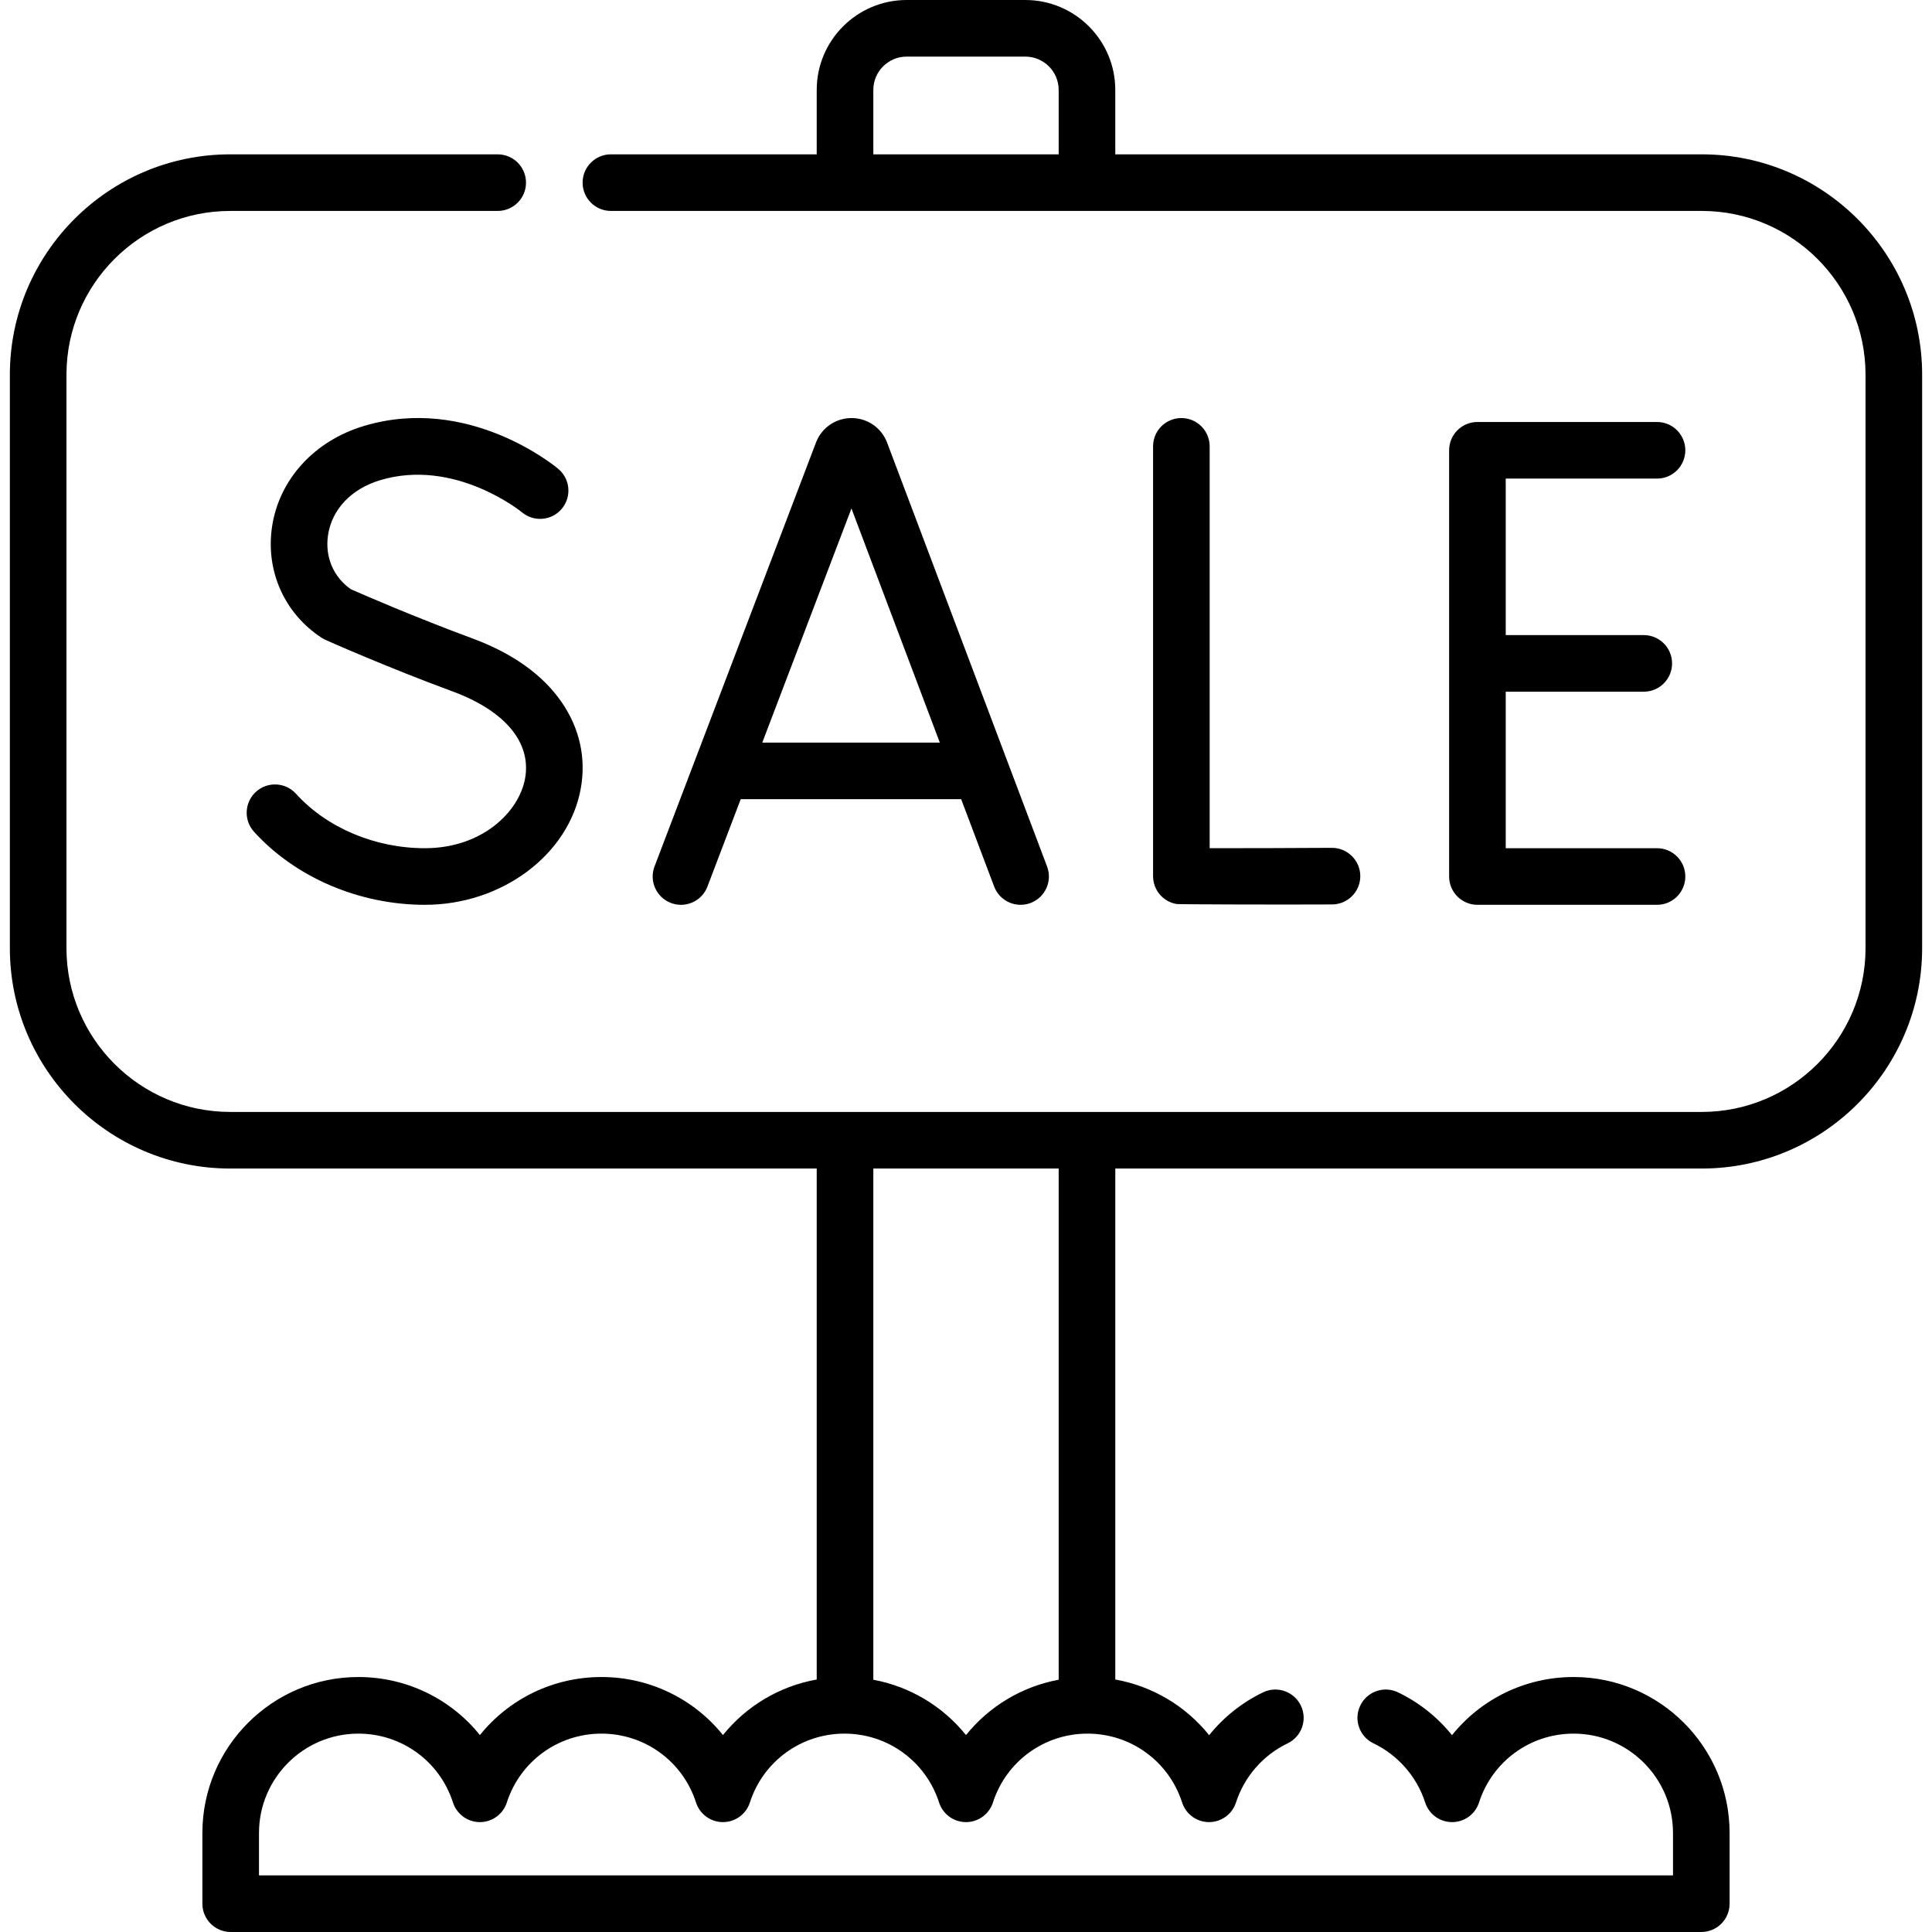 <svg id="Capa_1" enable-background="new 0 0 511.99 511.99" height="512" viewBox="0 0 511.99 511.99" width="512" xmlns="http://www.w3.org/2000/svg"><g><path d="m450.975 40.9h-155.42v-17.07c0-13.14-10.694-23.83-23.84-23.83h-31.44c-13.146 0-23.84 10.69-23.84 23.83v17.07h-54.54c-4.142 0-7.5 3.358-7.5 7.5s3.358 7.5 7.5 7.5h289.08c23.931 0 43.4 19.469 43.4 43.4v151.97c0 23.931-19.469 43.4-43.4 43.4h-389.96c-23.931 0-43.4-19.469-43.4-43.4v-151.97c0-23.931 19.469-43.4 43.4-43.4h70.88c4.142 0 7.5-3.358 7.5-7.5s-3.358-7.5-7.5-7.5h-70.88c-32.202 0-58.4 26.198-58.4 58.4v151.97c0 32.202 26.198 58.4 58.4 58.4h155.42v135.409c-9.878 1.769-18.669 7.042-24.846 14.724-7.671-9.546-19.379-15.383-32.204-15.383-12.822 0-24.531 5.837-32.207 15.383-7.671-9.546-19.379-15.383-32.204-15.383-22.795 0-41.34 18.541-41.34 41.33v18.74c0 4.142 3.358 7.5 7.5 7.5h389.72c4.142 0 7.5-3.358 7.5-7.5v-18.74c0-22.79-18.545-41.33-41.34-41.33-12.838 0-24.555 5.847-32.226 15.41-3.838-4.761-8.72-8.672-14.311-11.353-3.735-1.792-8.214-.215-10.005 3.52s-.215 8.215 3.52 10.006c6.489 3.112 11.477 8.823 13.684 15.669.999 3.099 3.884 5.199 7.14 5.198s6.14-2.103 7.137-5.202c3.513-10.915 13.584-18.248 25.061-18.248 14.524 0 26.34 11.812 26.34 26.33v11.24h-374.719v-11.24c0-14.519 11.816-26.33 26.34-26.33 11.477 0 21.548 7.333 25.061 18.248.998 3.099 3.881 5.201 7.137 5.202h.002c3.255 0 6.139-2.1 7.138-5.198 3.521-10.917 13.597-18.252 25.072-18.252 11.477 0 21.548 7.333 25.061 18.248.997 3.099 3.88 5.201 7.137 5.202h.002c3.255 0 6.139-2.1 7.138-5.198 3.521-10.917 13.598-18.252 25.072-18.252 11.469 0 21.541 7.335 25.062 18.252.999 3.098 3.883 5.198 7.138 5.198s6.139-2.1 7.138-5.198c3.522-10.917 13.593-18.252 25.062-18.252 11.475 0 21.551 7.335 25.072 18.252.999 3.098 3.883 5.198 7.138 5.198s6.139-2.1 7.138-5.198c2.208-6.849 7.192-12.56 13.674-15.669 3.735-1.791 5.311-6.271 3.52-10.006-1.792-3.735-6.272-5.311-10.005-3.52-5.589 2.68-10.469 6.592-14.307 11.355-6.178-7.699-14.979-12.983-24.871-14.754v-135.408h155.42c32.202 0 58.4-26.198 58.4-58.4v-151.97c.001-32.202-26.197-58.4-58.399-58.4zm-219.54-17.07c0-4.869 3.965-8.83 8.84-8.83h31.44c4.875 0 8.84 3.961 8.84 8.83v17.07h-49.12zm49.12 421.305c-9.762 1.819-18.443 7.06-24.56 14.671-6.117-7.611-14.799-12.852-24.56-14.671v-135.465h49.12z"/><path d="m180.464 239.781c3.022 0 5.871-1.84 7.01-4.833l8.821-23.16h58.421l8.732 23.138c1.462 3.875 5.789 5.831 9.665 4.369 3.875-1.462 5.832-5.79 4.369-9.665l-42.415-112.39c-.026-.069-.053-.137-.081-.205-1.562-3.796-5.221-6.247-9.325-6.247-.003 0-.007 0-.011 0-4.108.004-7.768 2.464-9.323 6.267-.023.056-.045.113-.067.169l-42.804 112.386c-1.475 3.871.468 8.204 4.339 9.678.88.335 1.782.493 2.669.493zm45.175-105.039 23.416 62.047h-47.047z"/><path d="m313.068 110.787c-4.142 0-7.5 3.358-7.5 7.5v113.896c0 3.654 2.632 6.775 6.233 7.392.54.093 28.26.18 41.225.108 4.142-.023 7.481-3.4 7.458-7.542s-3.433-7.475-7.542-7.458c-9.768.055-23.949.106-32.375.094v-106.49c.001-4.142-3.357-7.5-7.499-7.5z"/><path d="m439.119 126.828c4.142 0 7.5-3.358 7.5-7.5s-3.358-7.5-7.5-7.5h-47.593c-4.142 0-7.5 3.358-7.5 7.5v112.952c0 4.142 3.358 7.5 7.5 7.5h47.593c4.142 0 7.5-3.358 7.5-7.5s-3.358-7.5-7.5-7.5h-40.093v-41.476h36.584c4.142 0 7.5-3.358 7.5-7.5s-3.358-7.5-7.5-7.5h-36.584v-41.476z"/><path d="m96.391 112.897c-13.194 3.975-22.514 14.27-24.322 26.867-1.674 11.658 3.372 22.867 13.167 29.253.332.216.679.406 1.041.567.651.291 16.151 7.19 33.623 13.635 13.933 5.139 20.951 13.536 19.254 23.037-1.604 8.98-11.456 18.524-26.557 18.524-13.204 0-25.976-5.396-34.166-14.434-2.781-3.069-7.524-3.303-10.594-.521-3.069 2.781-3.303 7.524-.521 10.594 10.986 12.123 27.914 19.361 45.281 19.361 20.414 0 38.179-13.279 41.323-30.887 1.438-8.056-.335-15.969-5.129-22.885-5.018-7.239-12.992-12.912-23.7-16.862-15.128-5.58-29.125-11.683-32.117-13.001-4.619-3.244-6.878-8.529-6.057-14.249.984-6.858 6.144-12.33 13.801-14.636 19.808-5.967 37.433 8.36 37.608 8.506 3.17 2.646 7.886 2.23 10.545-.933 2.665-3.171 2.255-7.902-.916-10.567-.962-.81-23.881-19.709-51.564-11.369z"/></g></svg>